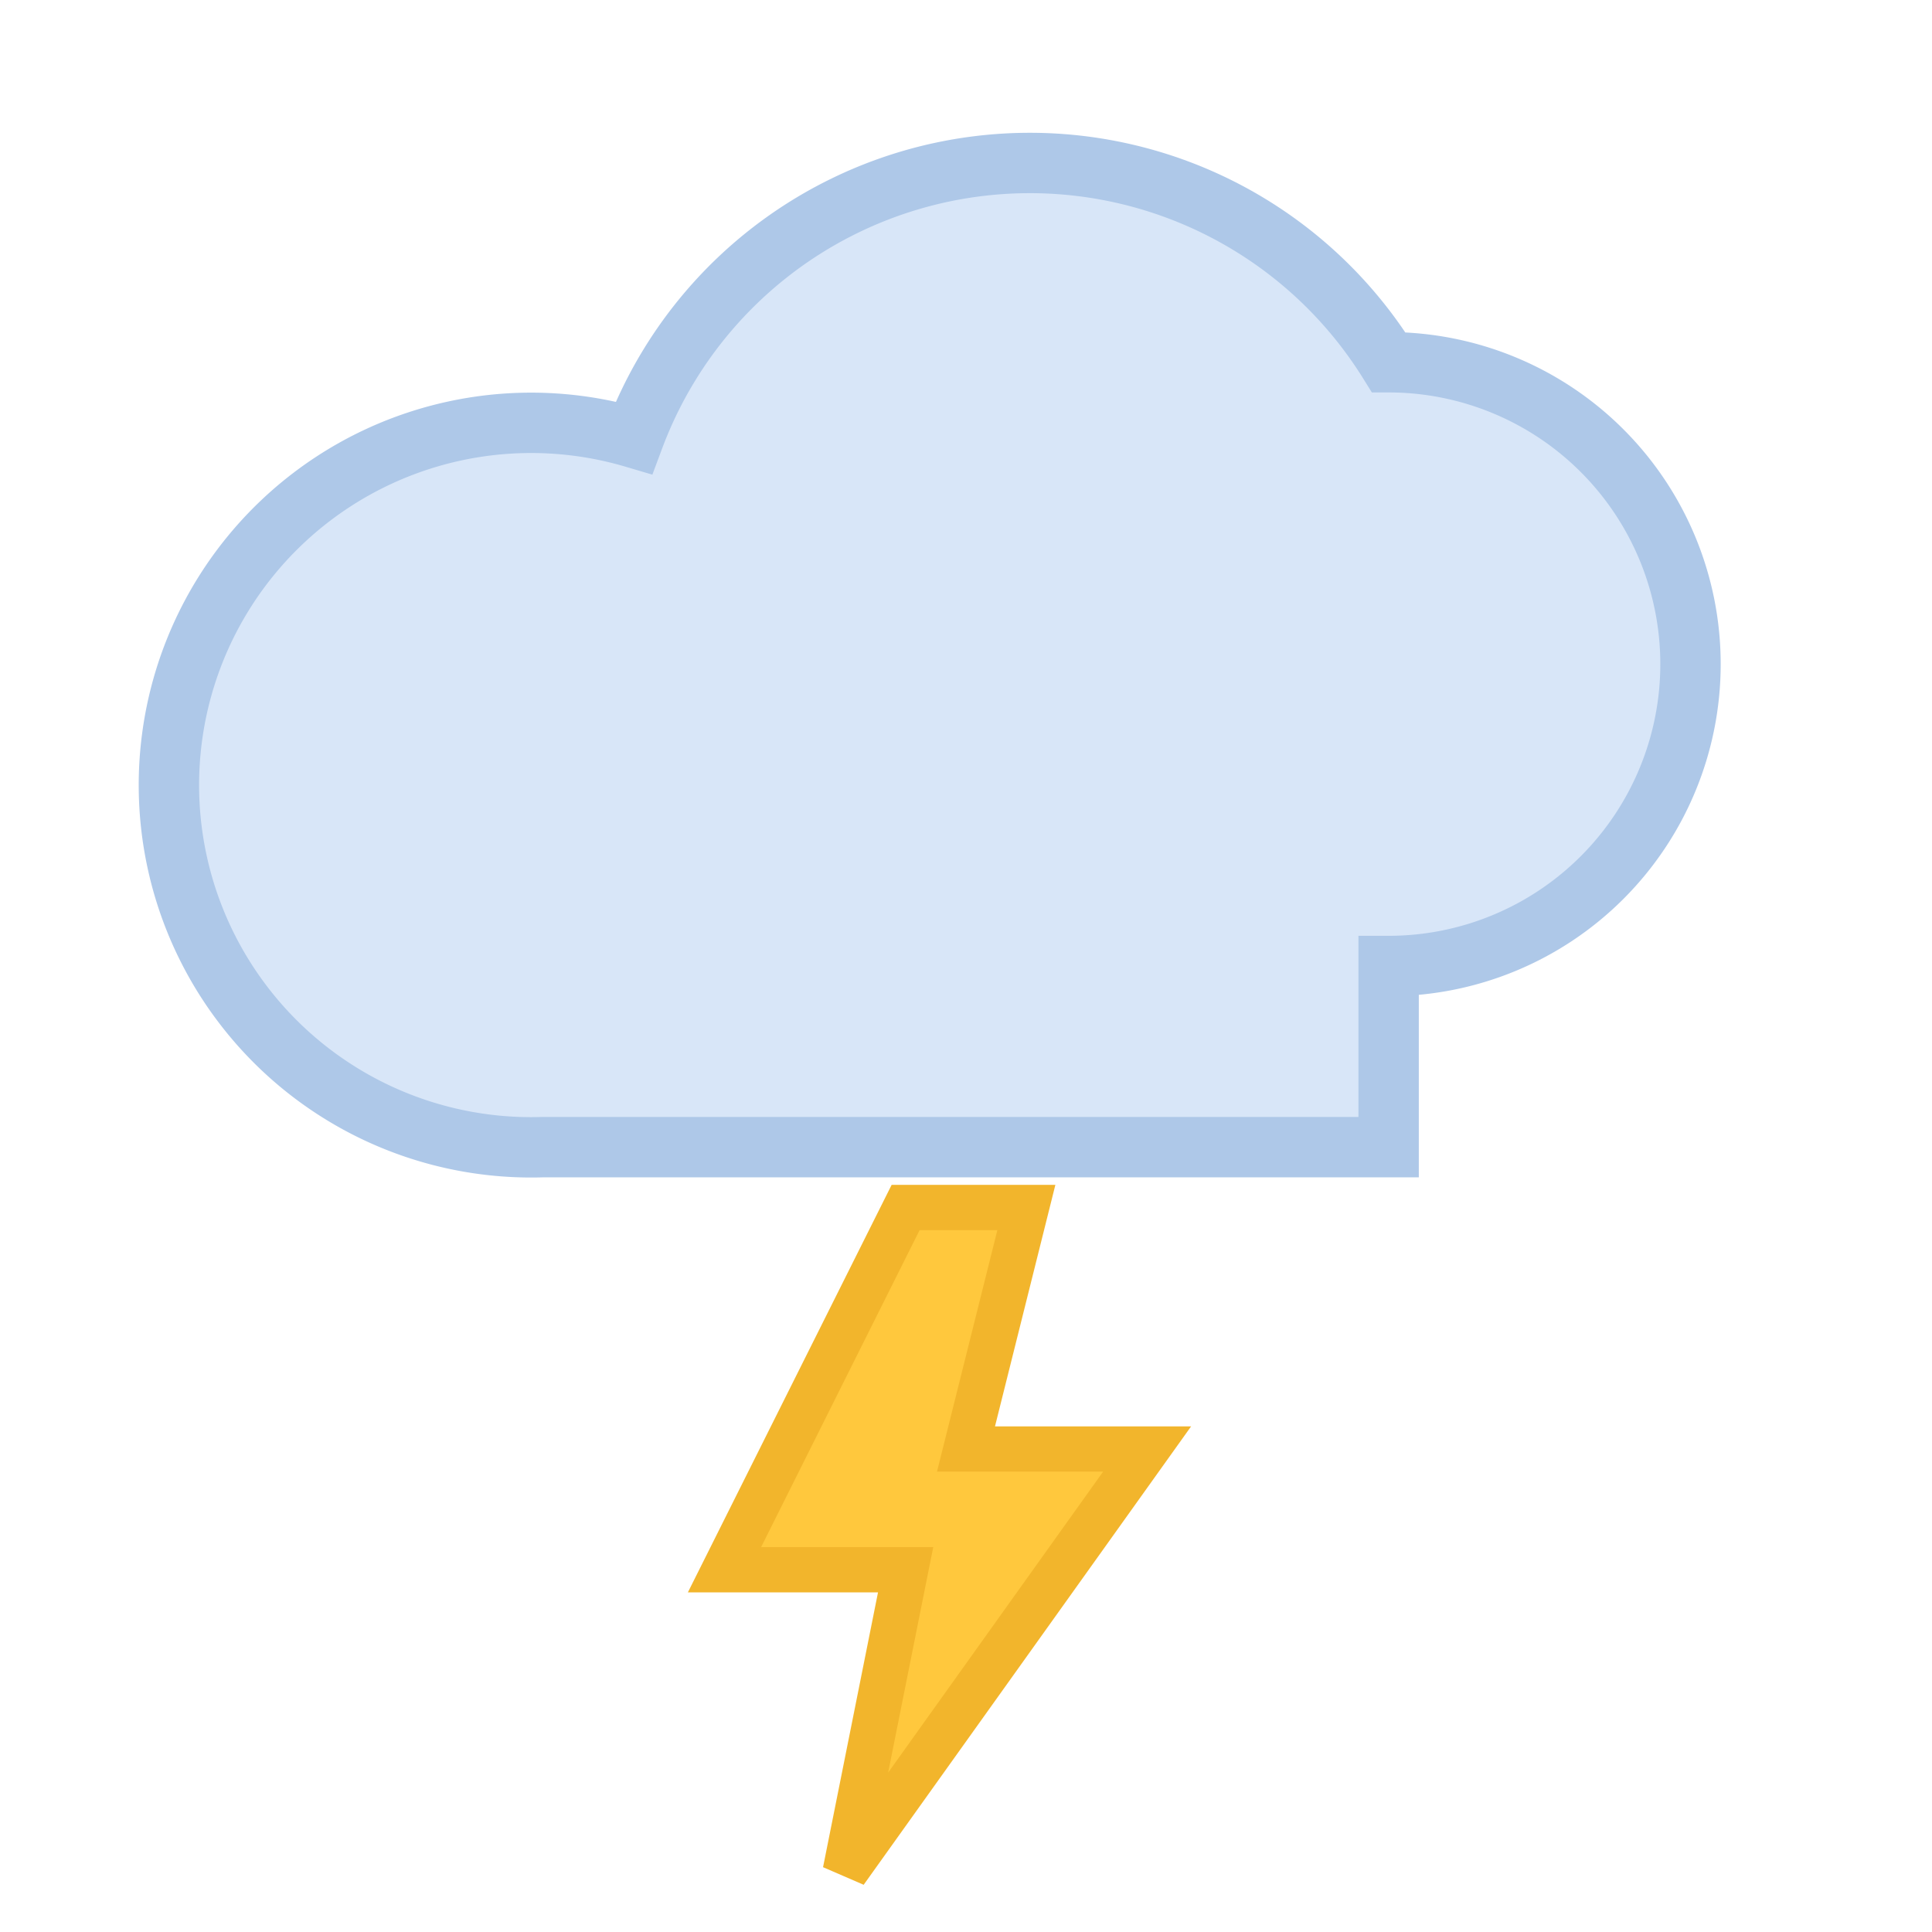 <svg viewBox="0 0 64 64" xmlns="http://www.w3.org/2000/svg">
  <!-- Cloud -->
  <path d="M46 38H18a12 12 0 1 1 3-23.5A14 14 0 0 1 46 12a10 10 0 0 1 0 20z"
        fill="#D8E6F8" stroke="#AEC8E8" stroke-width="2"/>
  <!-- Bolt -->
  <path d="M30 40l-6 12h6l-2 10 10-14h-6l2-8z"
        fill="#FFC83D" stroke="#F2B52C" stroke-width="1.5"/>
</svg>